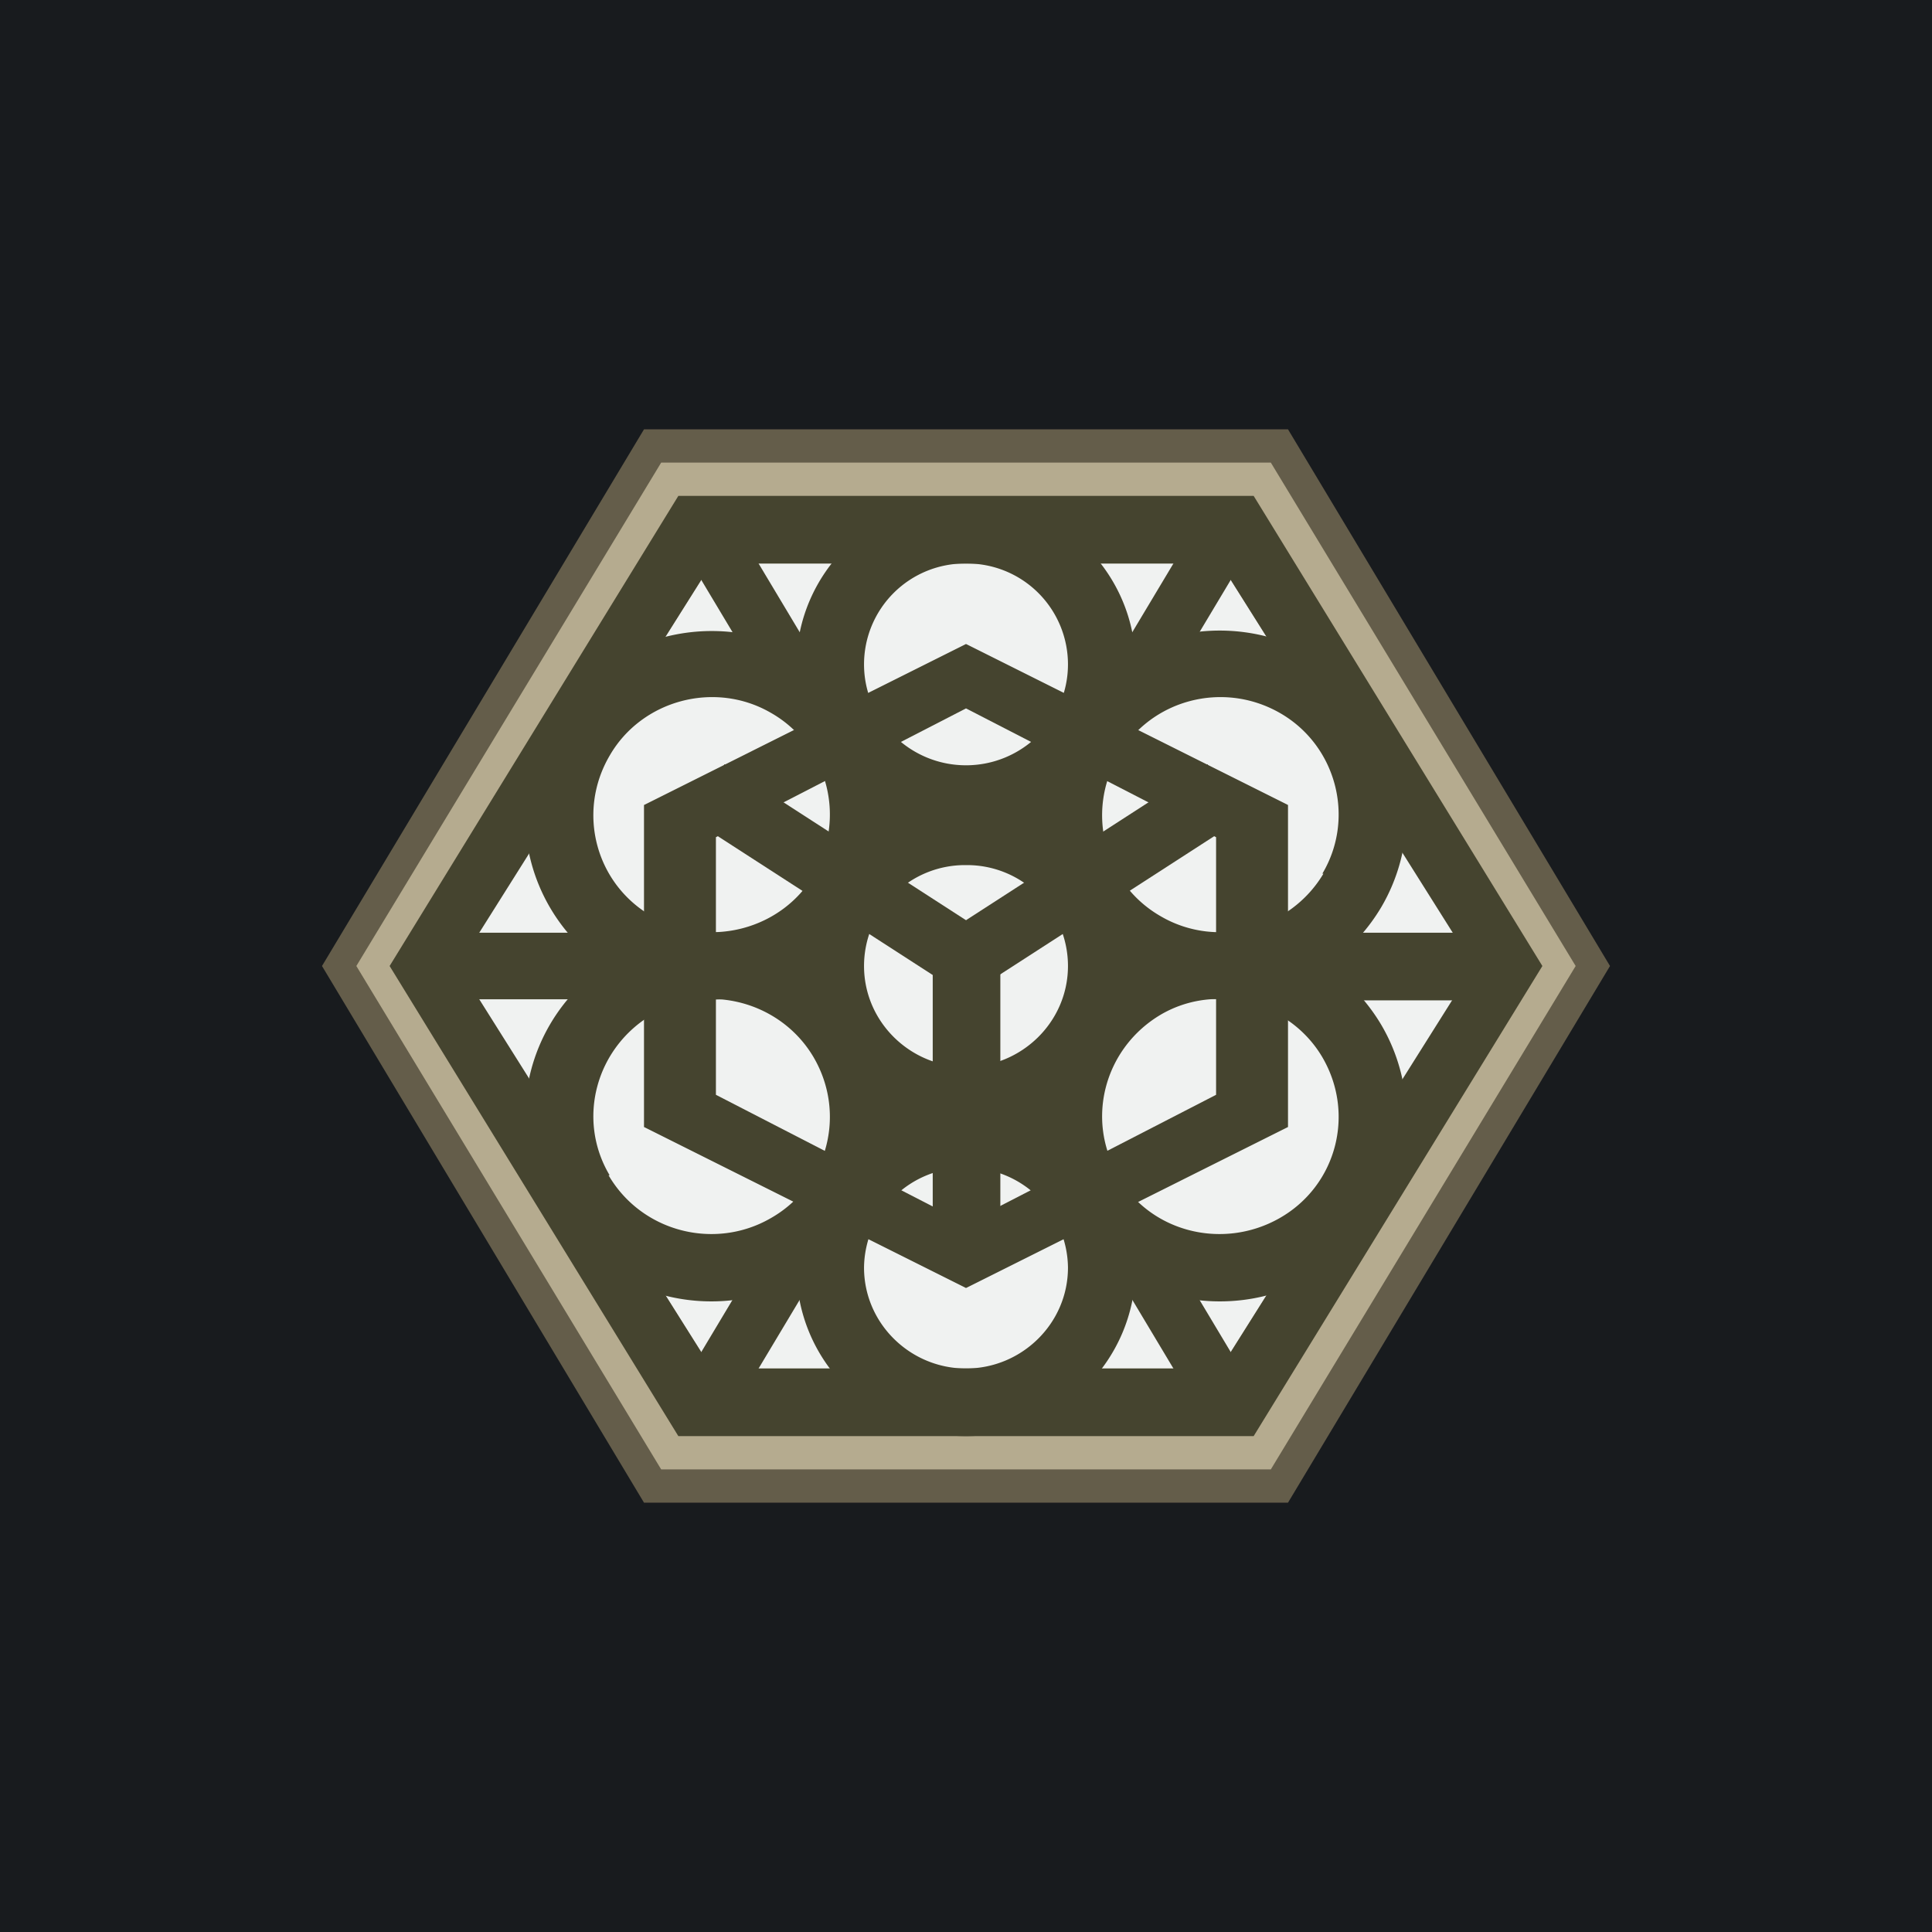 <!-- by TradingView --><svg width="18" height="18" viewBox="0 0 18 18" xmlns="http://www.w3.org/2000/svg"><path fill="#181B1E" d="M0 0h18v18H0z"/><path d="m15 9-3 5H6L3 9l3-5h6l3 5Z" fill="#645D4A"/><path d="m14.68 9-2.84 4.69H6.16L3.32 9l2.84-4.69h5.68L14.68 9Z" fill="#B5AB8F"/><path d="m13.74 9-2.37 3.75H6.63L4.26 9l2.37-3.75h4.74L13.74 9Z" fill="#F0F2F1"/><path fill-rule="evenodd" d="m13.73 9-2.36 3.75H6.63L4.27 9l2.36-3.75h4.74L13.73 9Zm-2.05-4.38L14.37 9l-2.69 4.38H6.32L3.63 9l2.69-4.38h5.36Z" fill="#45442F"/><path fill-rule="evenodd" d="m9 11.4-2.33-1.2V7.8L9 6.6l2.33 1.2v2.4L9 11.4Zm3-.9L9 12l-3-1.5v-3L9 6l3 1.5v3Z" fill="#45442F"/><path fill-rule="evenodd" d="M9 7.75c.87 0 1.58-.7 1.58-1.55 0-.86-.7-1.56-1.58-1.56-.87 0-1.58.7-1.58 1.56 0 .85.7 1.55 1.58 1.55Zm0-.62c.52 0 .95-.42.95-.94A.94.94 0 0 0 9 5.25a.94.94 0 0 0-.95.94c0 .52.43.94.95.94ZM9 13.38c.87 0 1.58-.7 1.58-1.57 0-.86-.7-1.56-1.58-1.56-.87 0-1.58.7-1.58 1.56 0 .87.7 1.57 1.58 1.57Zm0-.63c.52 0 .95-.42.95-.94a.94.94 0 0 0-.95-.93.94.94 0 0 0-.95.93c0 .52.43.94.95.94Z" fill="#45442F"/><path fill-rule="evenodd" d="M9 10.56c.87 0 1.58-.7 1.58-1.56 0-.86-.7-1.56-1.58-1.56-.87 0-1.58.7-1.58 1.56 0 .86.7 1.56 1.58 1.56Zm0-.62c.52 0 .95-.42.95-.94A.94.94 0 0 0 9 8.06a.94.94 0 0 0-.95.94c0 .52.43.94.95.94Z" fill="#45442F"/><path fill-rule="evenodd" d="M8.14 8.45a1.75 1.75 0 0 1-2.38.63 1.7 1.7 0 0 1-.63-2.35 1.75 1.75 0 0 1 2.37-.62 1.7 1.7 0 0 1 .64 2.34Zm-.55-.31c-.3.52-.98.7-1.51.4-.53-.3-.71-.97-.4-1.5.3-.52.98-.7 1.5-.4.53.3.71.98.4 1.5Z" fill="#45442F"/><path fill-rule="evenodd" d="M5.13 11.27c.48.82 1.54 1.1 2.37.62a1.7 1.7 0 0 0 .64-2.34 1.75 1.75 0 0 0-2.38-.63 1.7 1.7 0 0 0-.63 2.35Zm.54-.32c.31.53.99.7 1.51.4.53-.3.71-.97.4-1.5-.3-.51-.97-.7-1.5-.4-.53.31-.71.98-.4 1.5ZM12.87 8.45a1.75 1.75 0 0 1-2.37.63 1.7 1.7 0 0 1-.64-2.35 1.75 1.75 0 0 1 2.38-.62 1.7 1.7 0 0 1 .63 2.34Zm-.54-.31c-.31.52-.99.7-1.51.4-.53-.3-.71-.97-.4-1.5.3-.52.97-.7 1.5-.4.53.3.71.98.4 1.5Z" fill="#45442F"/><path fill-rule="evenodd" d="M9.86 11.27c.48.82 1.55 1.1 2.38.62a1.7 1.7 0 0 0 .63-2.34 1.75 1.75 0 0 0-2.37-.63 1.7 1.7 0 0 0-.64 2.35Zm.55-.32c.3.53.98.7 1.51.4.53-.3.71-.97.4-1.5-.3-.51-.98-.7-1.5-.4-.53.31-.71.98-.4 1.5Z" fill="#45442F"/><path fill="#45442F" d="M9.32 9v2.81h-.63v-2.8z"/><path d="m8.96 9.31 2.57-1.66-.28-.53-2.57 1.66.28.53Z" fill="#45442F"/><path d="M9.04 9.31 6.47 7.65l.28-.53 2.57 1.66-.28.53ZM4.26 8.69h1.58v.62H4.26V8.7ZM12.16 8.69h1.58v.63h-1.58zM6.37 12.87l.88-1.47.47.26-.88 1.47zM11.63 12.87l-.88-1.47-.47.26.88 1.47zM10.28 6.34l.88-1.47.47.26-.88 1.47zM7.72 6.34l-.88-1.47-.47.26.88 1.47z" fill="#45442F"/></svg>